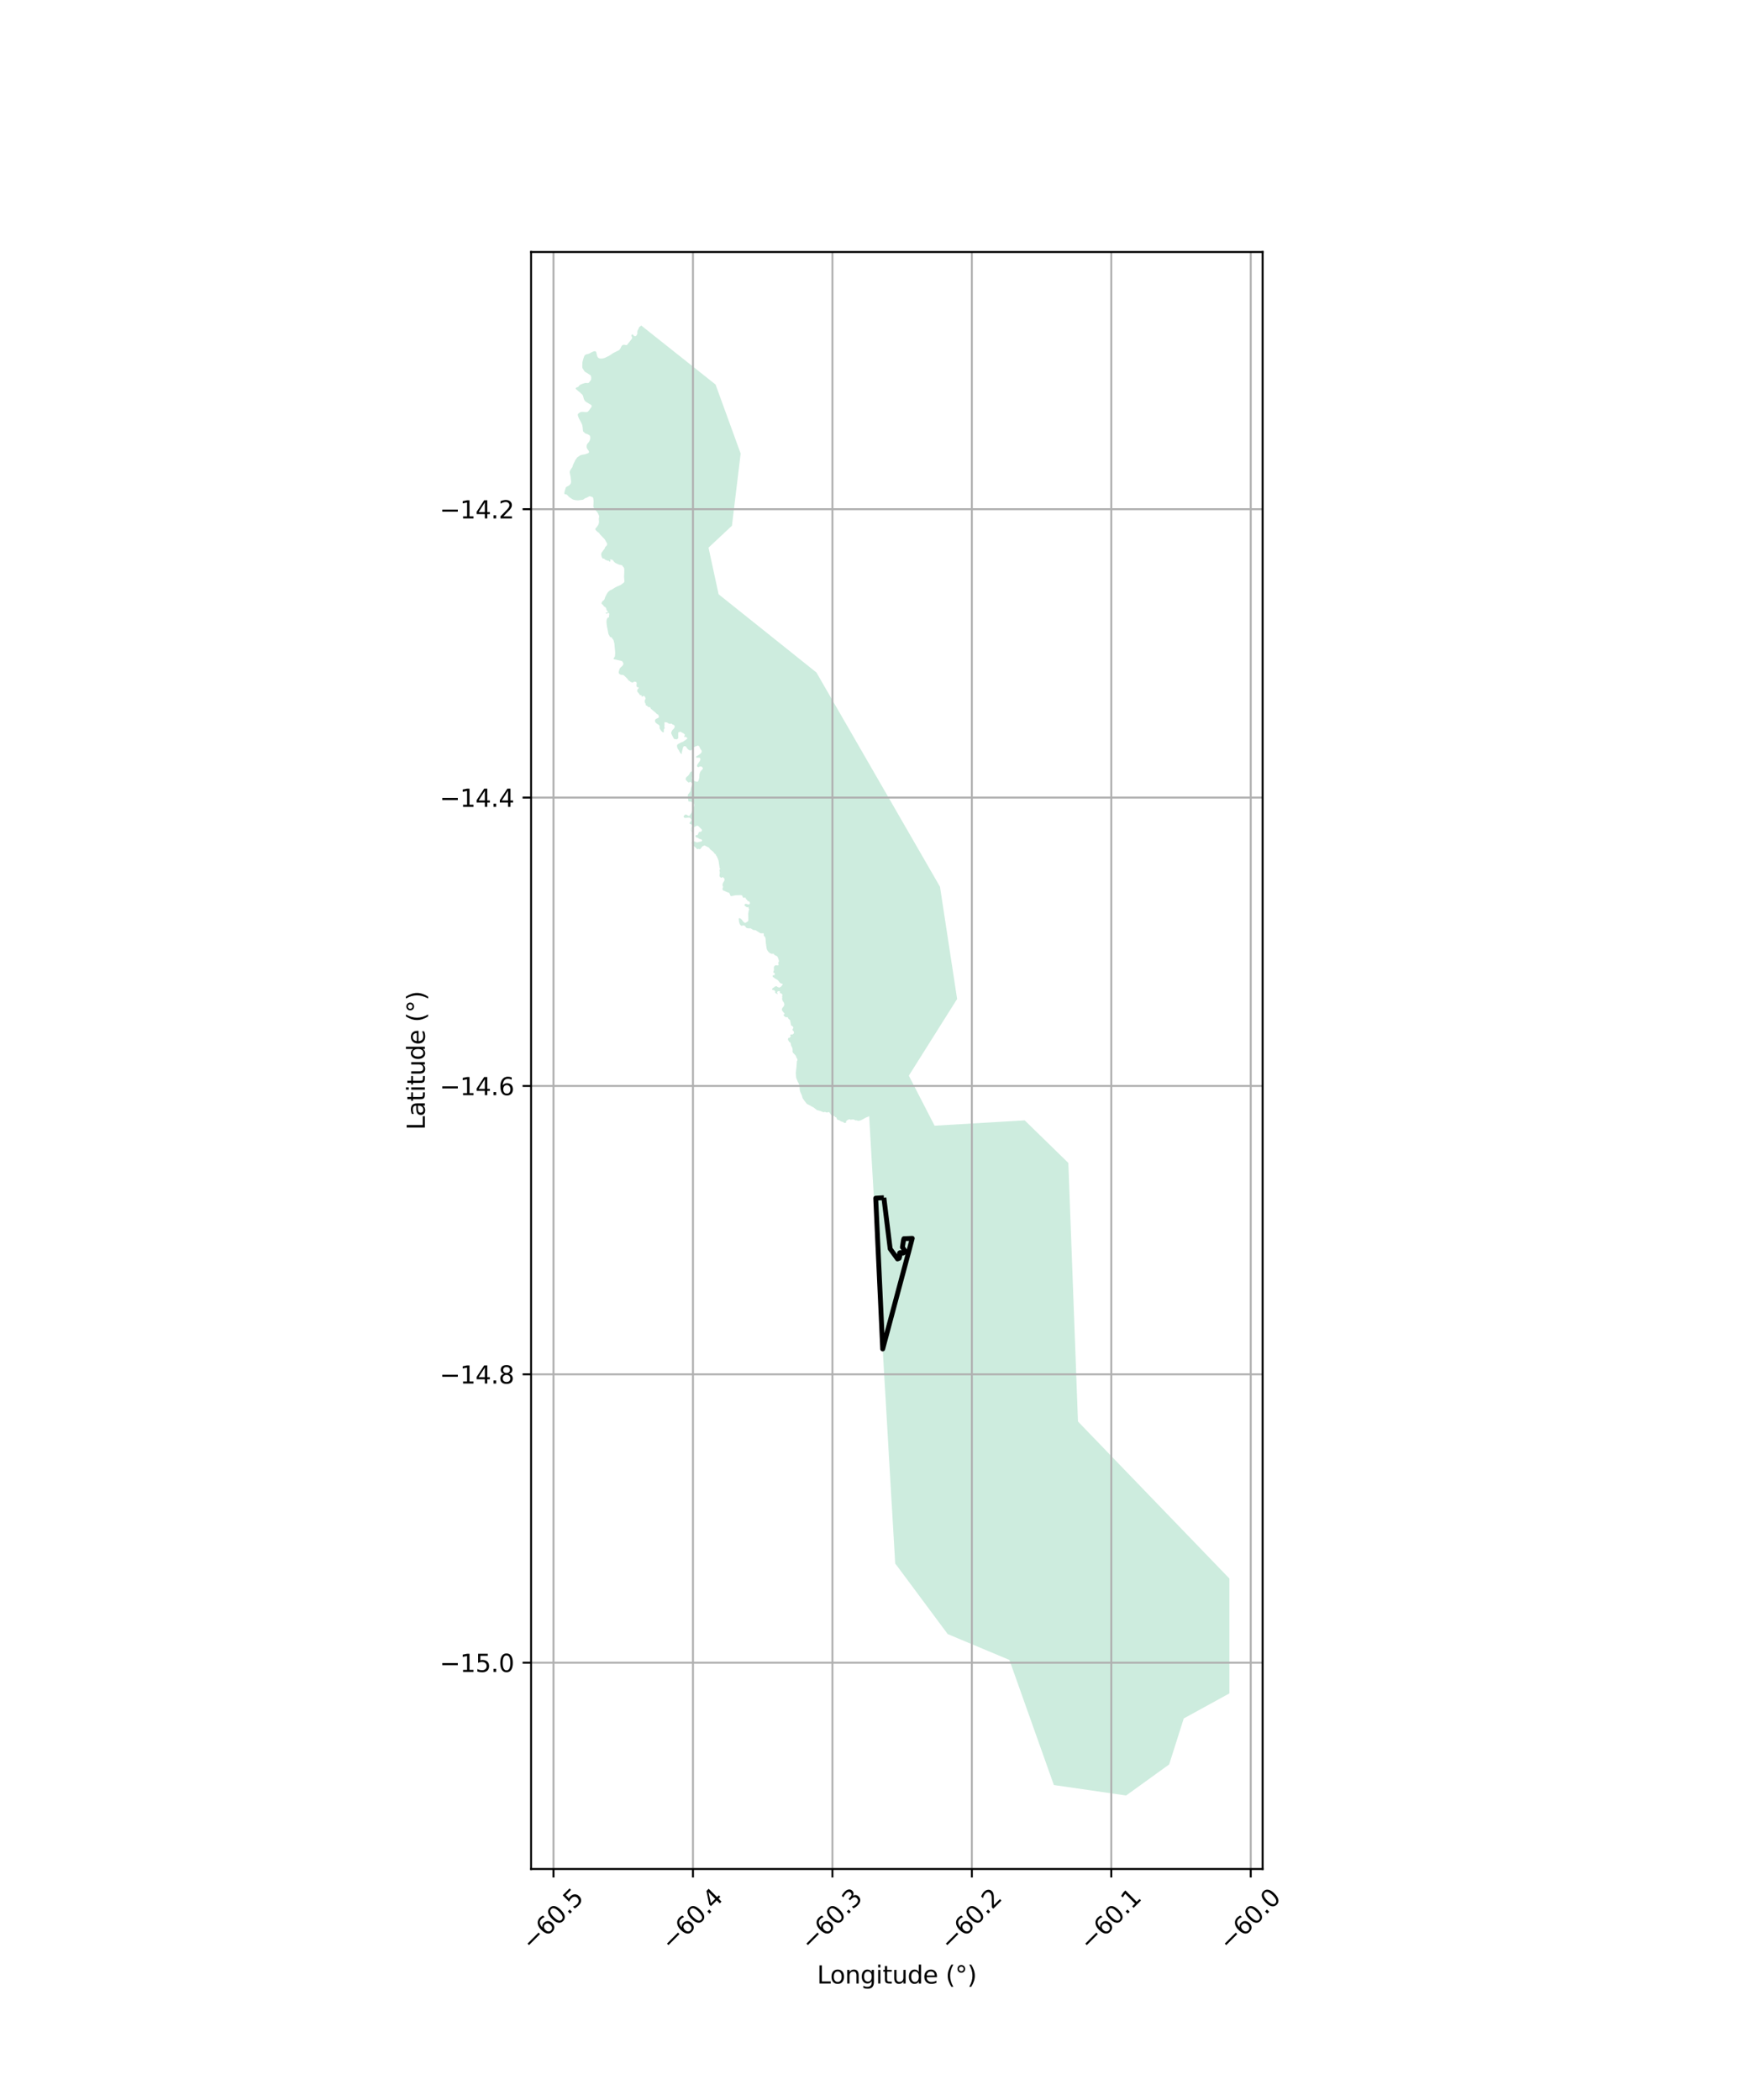 <?xml version="1.0" encoding="utf-8" standalone="no"?>
<!DOCTYPE svg PUBLIC "-//W3C//DTD SVG 1.1//EN"
  "http://www.w3.org/Graphics/SVG/1.1/DTD/svg11.dtd">
<svg xmlns:xlink="http://www.w3.org/1999/xlink" width="720pt" height="864pt" viewBox="0 0 720 864" xmlns="http://www.w3.org/2000/svg" version="1.1">
 <defs>
  <style type="text/css">*{stroke-linejoin: round; stroke-linecap: butt}</style>
 </defs>
 <g id="figure_1">
  <g id="patch_1">
   <path d="M 0 864 
L 720 864 
L 720 0 
L 0 0 
z
" style="fill: #ffffff"/>
  </g>
  <g id="axes_1">
   <g id="patch_2">
    <path d="M 218.51 768.96 
L 519.49 768.96 
L 519.49 103.68 
L 218.51 103.68 
z
" style="fill: #ffffff"/>
   </g>
   <g id="PatchCollection_1">
    <path d="M 368.257 642.391 
L 366.942 619.808 
L 366.739 616.636 
L 365.039 587.166 
L 363.51 561.034 
L 363.168 555.004 
L 359.854 498.131 
L 358.036 466.903 
L 357.678 460.591 
L 357.668 460.323 
L 357.657 460.216 
L 357.611 459.378 
L 357.809 459.27 
L 357.595 459.24 
L 356.938 459.541 
L 356.2 459.829 
L 355.195 460.404 
L 354.105 460.956 
L 353.186 461.155 
L 352.213 460.89 
L 351.977 461.045 
L 351.721 460.779 
L 351.005 460.558 
L 349.85 460.691 
L 349.529 460.459 
L 348.717 460.768 
L 348.065 461.343 
L 348.129 461.653 
L 347.98 461.977 
L 347.602 462.019 
L 347.139 461.908 
L 347.132 461.906 
L 346.985 461.608 
L 346.408 461.52 
L 345.83 461.255 
L 345.082 460.779 
L 344.816 460.829 
L 344.327 460.487 
L 344.184 459.884 
L 343.874 459.674 
L 343.596 459.586 
L 343.457 459.298 
L 343.19 459.099 
L 342.794 459.21 
L 342.516 458.911 
L 342.035 458.823 
L 341.18 457.596 
L 340.816 457.529 
L 340.357 457.74 
L 339.779 457.64 
L 339.523 457.463 
L 338.815 457.612 
L 337.357 457.035 
L 336.207 456.753 
L 335.995 456.623 
L 334.723 455.639 
L 332.114 454.235 
L 332.005 454.206 
L 331.541 453.652 
L 330.367 452.075 
L 330.171 451.69 
L 330.09 451.342 
L 329.969 450.955 
L 329.81 450.453 
L 329.573 449.951 
L 329.177 449.025 
L 329.054 448.406 
L 328.97 447.824 
L 328.963 447.204 
L 328.879 446.585 
L 328.718 446.082 
L 328.52 445.58 
L 328.245 445.118 
L 327.611 443.535 
L 327.526 442.876 
L 327.431 441.326 
L 327.675 439.102 
L 327.811 437.549 
L 327.836 436.706 
L 328.126 436.085 
L 327.934 435.466 
L 327.728 435.332 
L 327.585 434.758 
L 327.349 434.295 
L 326.881 433.757 
L 326.258 433.144 
L 326.076 432.718 
L 326.159 432.658 
L 326.052 432.525 
L 326.127 432.149 
L 326.01 431.177 
L 325.468 430.149 
L 325.452 430.05 
L 325.368 429.508 
L 325.209 429.044 
L 325.013 428.775 
L 324.782 428.7 
L 324.685 428.665 
L 324.342 428.015 
L 324.194 427.804 
L 324.227 427.388 
L 324.327 427.031 
L 324.716 427.031 
L 325.336 426.457 
L 325.092 425.802 
L 325.4 425.628 
L 325.785 425.624 
L 326.131 425.581 
L 326.436 425.344 
L 326.625 425.031 
L 326.66 424.721 
L 326.5 424.257 
L 326.15 423.951 
L 326.07 423.642 
L 326.143 423.292 
L 326.333 423.095 
L 326.407 422.861 
L 326.366 422.59 
L 326.209 422.36 
L 325.549 421.863 
L 325.464 421.843 
L 325.058 419.758 
L 324.24 418.973 
L 324.249 418.956 
L 324.208 418.723 
L 323.973 418.454 
L 323.742 418.457 
L 323.486 418.569 
L 323.113 418.387 
L 322.501 417.938 
L 322.465 417.852 
L 322.445 417.777 
L 322.428 417.37 
L 322.77 417.282 
L 322.642 416.751 
L 322.428 416.596 
L 321.833 415.854 
L 321.706 415.455 
L 321.739 414.989 
L 322.041 414.52 
L 322.573 413.855 
L 322.683 413.465 
L 322.679 413.077 
L 322.558 412.613 
L 322.205 412.074 
L 322.009 411.766 
L 321.89 411.457 
L 321.769 410.954 
L 321.768 410.866 
L 321.851 410.683 
L 321.808 409.887 
L 321.894 409.367 
L 321.851 409.102 
L 321.616 408.87 
L 320.984 408.558 
L 320.971 408.519 
L 320.906 408.443 
L 320.878 408.284 
L 320.91 408.019 
L 320.846 407.82 
L 320.589 407.775 
L 320.483 407.842 
L 320.119 407.775 
L 319.745 408.129 
L 319.745 408.439 
L 319.83 408.704 
L 319.969 408.903 
L 319.841 409.013 
L 319.606 408.936 
L 319.51 408.704 
L 319.22 408.768 
L 319.124 408.58 
L 318.889 408.234 
L 318.82 408.159 
L 318.986 408.041 
L 318.943 407.853 
L 318.676 407.51 
L 317.746 407.212 
L 317.645 407.196 
L 317.644 407.045 
L 317.793 406.694 
L 318.022 406.459 
L 318.367 406.3 
L 318.71 406.024 
L 319.016 405.826 
L 319.322 405.746 
L 319.631 405.819 
L 319.865 406.088 
L 320.565 406.336 
L 321.063 406.136 
L 321.558 405.664 
L 321.71 405.469 
L 321.772 405.339 
L 321.99 405.156 
L 322.011 404.957 
L 321.958 404.758 
L 321.765 404.735 
L 321.338 404.625 
L 320.771 404.238 
L 320.023 403.232 
L 318.868 402.574 
L 317.922 401.865 
L 317.894 401.712 
L 317.853 401.402 
L 318.12 401.243 
L 318.428 401.24 
L 318.62 401.238 
L 318.695 401.043 
L 318.691 400.694 
L 318.689 400.692 
L 318.804 400.59 
L 318.665 400.303 
L 318.291 400.206 
L 318.184 400.079 
L 318.143 399.885 
L 318.217 399.691 
L 318.33 399.495 
L 318.404 399.184 
L 318.401 398.943 
L 318.494 398.777 
L 318.37 398.469 
L 318.355 398.292 
L 318.427 397.826 
L 318.653 397.474 
L 318.92 397.199 
L 319.189 397.158 
L 319.497 397.153 
L 319.921 397.226 
L 320.228 397.145 
L 320.379 396.872 
L 320.26 396.602 
L 320.18 396.292 
L 320.214 395.943 
L 320.405 395.785 
L 320.479 395.552 
L 320.476 395.28 
L 320.117 394.137 
L 319.919 393.713 
L 319.646 393.367 
L 319.084 393.135 
L 318.548 392.841 
L 318.377 392.454 
L 318.088 392.366 
L 317.617 392.443 
L 316.731 392.152 
L 316.123 391.585 
L 315.653 390.892 
L 315.456 390.429 
L 315.372 389.887 
L 315.08 387.951 
L 315.028 387.066 
L 314.988 386.525 
L 314.885 385.752 
L 314.663 385.366 
L 314.494 385.199 
L 314.274 385.063 
L 314.218 384.65 
L 314.218 384.606 
L 314.25 384.54 
L 314.207 383.976 
L 313.159 383.976 
L 312.764 383.91 
L 310.743 382.65 
L 310.273 382.694 
L 309.664 382.484 
L 308.872 381.942 
L 307.761 381.942 
L 307.141 381.787 
L 306.766 381.367 
L 306.424 380.881 
L 305.644 380.693 
L 305.302 380.936 
L 305.168 380.936 
L 304.849 380.769 
L 304.595 380.552 
L 304.408 380.283 
L 304.288 380.031 
L 304.15 379.56 
L 304.01 379.037 
L 303.987 378.514 
L 303.95 378.193 
L 303.964 377.939 
L 304.029 377.787 
L 304.245 377.734 
L 304.307 377.747 
L 304.404 377.874 
L 304.743 377.941 
L 305.105 378.298 
L 305.456 378.693 
L 305.644 379.134 
L 305.828 379.112 
L 305.834 379.118 
L 306.054 379.402 
L 306.257 379.62 
L 306.543 379.701 
L 306.809 379.647 
L 307.192 379.389 
L 307.623 379.097 
L 307.838 378.858 
L 307.901 378.536 
L 307.862 378.08 
L 307.862 377.859 
L 307.921 377.708 
L 307.862 377.596 
L 307.862 376.551 
L 307.837 375.876 
L 307.9 375.503 
L 307.979 375.08 
L 308.025 374.69 
L 308.171 374.368 
L 308.235 374.114 
L 308.182 373.878 
L 307.956 373.68 
L 308.006 373.243 
L 307.857 373.176 
L 307.344 373.331 
L 306.326 372.593 
L 306.309 372.412 
L 306.307 372.277 
L 306.439 372.039 
L 306.655 371.884 
L 306.988 371.864 
L 307.307 371.961 
L 307.61 372.076 
L 307.911 372.106 
L 308.178 372.069 
L 308.378 371.999 
L 308.46 371.863 
L 308.542 371.693 
L 308.574 371.541 
L 308.539 371.389 
L 308.428 371.316 
L 308.52 371.209 
L 308.081 370.789 
L 307.646 370.738 
L 307.525 370.515 
L 307.356 370.246 
L 307.169 370.045 
L 306.945 369.964 
L 306.788 369.418 
L 306.36 369.285 
L 305.839 369.431 
L 305.824 369.402 
L 305.653 369.134 
L 305.457 368.873 
L 305.483 368.799 
L 305.355 368.412 
L 304.842 368.268 
L 302.789 368.312 
L 301.881 368.478 
L 300.755 368.697 
L 300.65 368.585 
L 300.43 368.368 
L 300.427 368.224 
L 300.074 367.472 
L 299.849 367.251 
L 299.529 367.218 
L 298.16 366.621 
L 297.882 366.444 
L 297.615 366.4 
L 297.534 366.43 
L 297.314 366.097 
L 297.279 365.928 
L 297.276 365.709 
L 297.307 365.438 
L 297.353 365.1 
L 297.353 365.092 
L 297.626 364.941 
L 297.54 364.808 
L 297.35 364.775 
L 297.346 364.491 
L 297.277 364.323 
L 297.273 363.985 
L 297.304 363.697 
L 297.418 363.443 
L 297.564 363.086 
L 297.728 362.797 
L 297.942 362.49 
L 298.039 362.219 
L 298.104 361.964 
L 298.015 361.431 
L 297.896 361.296 
L 297.593 361.114 
L 297.584 361.113 
L 297.583 361.094 
L 297.476 360.84 
L 297.273 360.906 
L 296.813 361.161 
L 296.407 360.984 
L 296.065 360.586 
L 296.015 360.384 
L 296.072 359.729 
L 296.147 358.967 
L 296.092 358.563 
L 296.004 358.124 
L 296.019 357.894 
L 296.3 357.491 
L 296.022 356.944 
L 296.005 356.739 
L 295.949 356.249 
L 295.651 354.24 
L 295.659 354.219 
L 295.645 354.2 
L 295.645 354.2 
L 295.437 353.56 
L 294.905 352.332 
L 294.554 351.88 
L 294.44 351.411 
L 294.118 351.32 
L 293.394 350.389 
L 292.382 349.606 
L 292.158 349.407 
L 291.703 348.758 
L 289.886 347.829 
L 288.988 348.205 
L 288.41 348.935 
L 288.09 349.355 
L 287.833 349.399 
L 287.577 349.266 
L 287.363 349.222 
L 286.856 349.429 
L 286.359 348.856 
L 285.532 348.139 
L 285.141 347.653 
L 284.904 347.351 
L 284.683 347.016 
L 284.678 346.627 
L 284.909 346.287 
L 285.079 346.14 
L 286.061 346.288 
L 286.4 346.506 
L 286.708 346.559 
L 286.956 346.613 
L 286.981 346.538 
L 287.135 346.514 
L 287.585 346.374 
L 288.37 346.247 
L 288.619 346.126 
L 288.851 345.954 
L 288.865 345.752 
L 288.797 345.566 
L 288.628 345.433 
L 288.359 345.284 
L 287.942 345.196 
L 287.69 345.131 
L 287.488 345.015 
L 287.252 344.798 
L 286.949 344.632 
L 286.681 344.601 
L 286.396 344.486 
L 286.277 344.353 
L 286.157 344.134 
L 286.121 343.932 
L 286.187 343.762 
L 286.352 343.625 
L 286.519 343.589 
L 286.786 343.57 
L 286.92 343.551 
L 287.069 343.448 
L 287.183 343.159 
L 287.346 342.819 
L 287.443 342.531 
L 287.642 342.309 
L 287.859 342.256 
L 288.21 342.269 
L 288.476 342.131 
L 288.724 341.908 
L 288.804 341.62 
L 288.785 341.383 
L 288.649 341.216 
L 288.378 340.915 
L 288.159 340.697 
L 287.753 340.313 
L 287.18 339.768 
L 286.812 339.722 
L 286.701 339.769 
L 286.657 339.738 
L 284.455 340.887 
L 284.412 341.219 
L 285.182 342.59 
L 285.152 342.607 
L 284.988 342.548 
L 284.683 342.231 
L 284.428 341.794 
L 284.322 341.322 
L 284.318 341.001 
L 284.383 340.78 
L 284.548 340.593 
L 284.764 340.455 
L 285.031 340.401 
L 285.297 340.331 
L 285.495 340.109 
L 285.543 339.872 
L 285.49 339.602 
L 285.287 339.435 
L 285.053 339.421 
L 284.785 339.39 
L 284.683 339.387 
L 284.54 339.207 
L 283.709 338.878 
L 283.707 338.676 
L 283.788 338.421 
L 283.986 338.233 
L 284.234 337.943 
L 284.415 337.687 
L 284.461 337.4 
L 284.459 337.095 
L 284.34 336.996 
L 284.238 336.94 
L 284.134 336.665 
L 283.883 336.493 
L 283.455 336.399 
L 283.017 336.411 
L 282.031 336.532 
L 281.793 336.5 
L 281.707 336.485 
L 281.611 336.411 
L 281.372 336.346 
L 281.286 336.05 
L 281.303 335.756 
L 281.401 335.552 
L 281.404 335.547 
L 281.606 335.499 
L 281.711 335.223 
L 281.815 335.158 
L 282.132 335.121 
L 282.618 335.217 
L 282.779 335.333 
L 282.766 335.344 
L 282.814 335.488 
L 282.982 335.476 
L 283.208 335.633 
L 283.443 335.698 
L 283.693 335.61 
L 283.857 335.355 
L 284.153 334.946 
L 284.548 334.35 
L 285.051 333.043 
L 285.23 332.551 
L 285.376 332.144 
L 285.522 331.804 
L 285.651 331.379 
L 285.665 331.059 
L 285.629 330.856 
L 285.304 330.375 
L 284.946 330.18 
L 284.615 329.922 
L 283.824 329.767 
L 283.376 329.799 
L 283.357 329.755 
L 283.171 329.486 
L 283.183 329.081 
L 283.113 328.811 
L 283.009 328.491 
L 283.039 328.153 
L 283.034 327.747 
L 282.929 327.36 
L 283.009 327.071 
L 283.173 326.749 
L 283.486 326.323 
L 284.015 325.636 
L 284.129 325.399 
L 284.159 325.094 
L 284.204 324.654 
L 284.3 324.231 
L 284.429 323.806 
L 284.608 323.399 
L 284.787 322.991 
L 284.917 322.601 
L 284.88 322.281 
L 284.695 322.181 
L 284.667 322.177 
L 284.69 322.129 
L 284.006 321.62 
L 283.76 321.819 
L 283.332 321.953 
L 283.052 321.778 
L 282.681 321.444 
L 282.376 321.109 
L 282.257 320.924 
L 282.103 320.673 
L 282.117 320.351 
L 282.23 320.029 
L 282.411 319.756 
L 282.659 319.5 
L 282.974 319.294 
L 283.402 318.802 
L 283.681 318.343 
L 283.861 317.986 
L 284.025 317.713 
L 284.19 317.542 
L 284.39 317.439 
L 284.607 317.436 
L 284.841 317.468 
L 284.866 317.473 
L 284.882 317.486 
L 285.086 317.995 
L 285.011 318.481 
L 284.754 319.608 
L 284.594 320.371 
L 285.011 320.703 
L 285.898 321.499 
L 286.294 321.499 
L 286.324 321.481 
L 286.425 321.556 
L 286.727 321.638 
L 287.011 321.617 
L 287.226 321.429 
L 287.39 321.123 
L 287.519 320.749 
L 287.615 320.36 
L 287.71 319.852 
L 287.739 319.412 
L 287.767 318.938 
L 287.828 318.38 
L 287.972 317.888 
L 288.201 317.413 
L 288.481 317.054 
L 288.779 316.764 
L 289.01 316.525 
L 289.157 316.252 
L 289.188 315.998 
L 289.103 315.847 
L 288.985 315.781 
L 288.958 315.78 
L 288.849 315.496 
L 288.549 315.386 
L 288.015 315.331 
L 287.337 315.635 
L 287.043 315.55 
L 286.824 315.332 
L 286.754 315.063 
L 286.867 314.7 
L 287.425 313.815 
L 287.919 313.134 
L 288.066 312.861 
L 288.146 312.539 
L 288.143 312.269 
L 288.107 312.033 
L 287.921 311.832 
L 287.685 311.716 
L 287.418 311.719 
L 287.15 311.749 
L 286.476 311.706 
L 286.397 311.562 
L 286.46 311.223 
L 286.791 311 
L 287.14 310.81 
L 287.539 310.586 
L 288.167 310.08 
L 288.613 309.584 
L 288.692 309.212 
L 288.655 308.84 
L 288.552 308.639 
L 288.366 308.404 
L 288.179 308.17 
L 288.026 307.884 
L 287.888 307.548 
L 287.751 307.211 
L 287.598 306.993 
L 287.463 306.876 
L 287.438 306.878 
L 287.095 306.764 
L 285.674 307.294 
L 285.364 307.537 
L 285.182 308.112 
L 284.915 308.444 
L 284.081 308.731 
L 283.791 308.762 
L 283.539 308.613 
L 283.219 308.431 
L 282.966 308.18 
L 282.627 307.795 
L 282.474 307.526 
L 282.27 307.242 
L 282 307.042 
L 281.715 306.994 
L 281.398 307.032 
L 281.133 307.288 
L 281.106 307.354 
L 281.044 307.405 
L 280.467 309.781 
L 280.563 310.124 
L 280.517 310.178 
L 280.487 310.185 
L 280.085 310.038 
L 279.762 309.585 
L 279.523 309.166 
L 279.318 308.745 
L 279.097 308.393 
L 278.842 308.075 
L 278.705 307.755 
L 278.618 307.452 
L 278.565 307.182 
L 278.545 306.861 
L 278.592 306.573 
L 278.739 306.301 
L 279.27 305.957 
L 279.536 305.836 
L 280.001 305.56 
L 280.367 305.42 
L 280.667 305.299 
L 281.083 305.125 
L 281.481 304.85 
L 282.045 304.455 
L 282.41 304.198 
L 282.658 303.975 
L 282.772 303.703 
L 282.77 303.551 
L 282.636 303.468 
L 282.435 303.437 
L 282.252 303.439 
L 282.263 303.425 
L 282.253 303.005 
L 281.627 303.324 
L 281.564 303.261 
L 281.527 302.991 
L 281.607 302.73 
L 281.722 302.56 
L 281.753 302.34 
L 281.718 302.154 
L 281.714 302.15 
L 281.739 302.143 
L 281.622 302.068 
L 281.532 301.987 
L 281.211 301.738 
L 280.858 301.522 
L 280.621 301.429 
L 280.007 301.038 
L 279.43 301.203 
L 279.238 301.203 
L 279.045 301.491 
L 279.045 303.746 
L 278.5 304.177 
L 278.415 304.232 
L 278.083 304.089 
L 277.741 304.089 
L 277.636 304.193 
L 277.36 303.992 
L 277.072 303.59 
L 276.765 303.019 
L 276.371 302.212 
L 276.2 301.842 
L 276.164 301.555 
L 276.177 301.285 
L 276.373 300.843 
L 276.652 300.383 
L 277.214 299.785 
L 277.395 299.564 
L 277.526 299.292 
L 277.605 298.953 
L 277.553 298.683 
L 277.382 298.397 
L 276.995 298.148 
L 276.794 298.1 
L 276.613 298.069 
L 276.437 297.755 
L 275.25 297.755 
L 275.187 297.747 
L 274.967 297.585 
L 274.597 297.335 
L 274.378 297.22 
L 274.193 297.171 
L 274.01 297.207 
L 273.982 297.249 
L 273.582 297.047 
L 273.369 297.312 
L 273.401 298.296 
L 273.326 298.937 
L 273.486 299.457 
L 273.315 299.899 
L 273.112 300.01 
L 273.112 301.226 
L 272.887 301.314 
L 272.662 301.249 
L 272.301 300.978 
L 271.928 300.543 
L 271.674 300.157 
L 271.418 299.755 
L 271.363 299.333 
L 271.377 299.028 
L 271.374 298.741 
L 271.271 298.54 
L 271.097 298.367 
L 271.102 298.307 
L 270.846 298.097 
L 270.614 297.99 
L 270.613 297.989 
L 269.905 297.473 
L 269.634 297.138 
L 269.497 296.835 
L 269.476 296.38 
L 269.606 296.057 
L 269.821 295.868 
L 270.086 295.696 
L 270.436 295.54 
L 270.702 295.402 
L 270.917 295.248 
L 271.082 295.043 
L 271.13 294.823 
L 270.961 294.427 
L 270.908 294.382 
L 270.91 294.295 
L 270.803 294.007 
L 270.293 293.806 
L 269.929 293.433 
L 269.694 293.191 
L 267.704 291.528 
L 267.638 291.443 
L 267.681 291.255 
L 267.585 291.045 
L 266.901 290.868 
L 266.854 290.946 
L 266.404 290.646 
L 266.42 290.547 
L 266.003 290.271 
L 265.884 290.299 
L 265.851 290.277 
L 265.62 290.035 
L 265.57 289.96 
L 265.671 289.862 
L 265.725 289.575 
L 265.446 289.434 
L 265.446 289.428 
L 265.444 289.225 
L 265.341 289.007 
L 265.287 288.703 
L 265.283 288.298 
L 265.379 287.924 
L 265.477 287.754 
L 265.592 287.534 
L 265.606 287.28 
L 265.503 287.028 
L 265.482 287.014 
L 265.318 286.557 
L 264.923 286.336 
L 264.42 286.435 
L 264.164 286.679 
L 263.96 286.587 
L 263.96 286.538 
L 263.991 286.335 
L 263.989 286.148 
L 263.87 286.031 
L 263.779 286.015 
L 263.686 286 
L 263.352 285.986 
L 263.167 285.87 
L 263.08 285.618 
L 262.692 285.107 
L 262.371 284.789 
L 262.252 284.604 
L 262.181 284.267 
L 262.211 283.895 
L 262.309 283.657 
L 262.457 283.436 
L 262.639 283.265 
L 262.753 283.078 
L 262.734 282.875 
L 262.499 282.759 
L 262.215 282.712 
L 262.08 282.663 
L 261.961 282.478 
L 261.858 282.158 
L 261.87 281.803 
L 261.933 281.481 
L 261.947 281.143 
L 261.893 280.789 
L 261.673 280.555 
L 261.438 280.49 
L 261.329 280.526 
L 261.096 280.433 
L 260.529 280.555 
L 260.625 280.72 
L 260.773 280.747 
L 260.412 280.846 
L 259.566 280.634 
L 259.462 280.575 
L 258.936 280.101 
L 258.758 280.089 
L 258.523 279.846 
L 258.132 279.276 
L 257.761 278.908 
L 257.402 278.555 
L 257.365 278.499 
L 257.219 278.374 
L 256.819 277.981 
L 256.549 277.781 
L 256.08 277.668 
L 255.679 277.655 
L 255.512 277.615 
L 255.124 277.481 
L 254.839 277.276 
L 254.55 276.857 
L 254.546 276.434 
L 254.675 276.01 
L 254.886 275.286 
L 255.115 274.828 
L 255.363 274.605 
L 255.694 274.297 
L 256.107 273.887 
L 256.37 273.495 
L 256.466 273.088 
L 256.428 272.701 
L 256.31 272.55 
L 256.141 272.473 
L 256.135 272.109 
L 255.675 271.921 
L 252.596 271.214 
L 252.413 271.05 
L 252.501 270.806 
L 252.714 270.482 
L 252.945 270.176 
L 253.039 269.668 
L 253.083 269.059 
L 253.091 268.264 
L 252.769 264.745 
L 252.438 263.481 
L 252.301 263.161 
L 252.03 262.861 
L 251.944 262.786 
L 251.709 262.249 
L 251.072 262.119 
L 250.985 262.01 
L 250.354 260.901 
L 249.722 257.727 
L 249.595 256.816 
L 249.54 256.292 
L 249.518 255.87 
L 249.546 255.329 
L 249.673 254.787 
L 250.019 254.112 
L 250.309 254.08 
L 250.544 253.948 
L 250.619 252.91 
L 250.688 252.706 
L 250.685 252.504 
L 250.55 252.369 
L 250.545 252.368 
L 250.512 252.212 
L 250.159 252.102 
L 249.742 252.477 
L 249.496 252.477 
L 249.246 252.27 
L 249.244 252.08 
L 249.443 251.976 
L 249.761 251.973 
L 249.911 251.988 
L 250.011 251.936 
L 250.058 251.699 
L 250.022 251.446 
L 249.904 251.329 
L 249.689 251.314 
L 249.699 251.228 
L 249.539 250.852 
L 249.528 250.858 
L 249.478 250.607 
L 249.391 250.287 
L 249.221 250.001 
L 249.002 249.801 
L 248.783 249.634 
L 248.52 249.505 
L 248.053 248.841 
L 247.928 248.831 
L 247.887 248.697 
L 247.736 248.632 
L 247.568 248.532 
L 247.528 248.476 
L 247.615 248.421 
L 247.529 248.299 
L 247.464 248.282 
L 247.481 248.195 
L 247.628 247.778 
L 247.841 247.388 
L 248.206 247.113 
L 248.603 246.754 
L 248.814 246.211 
L 248.959 245.719 
L 249.221 245.175 
L 249.532 244.58 
L 249.761 244.172 
L 250.025 243.781 
L 250.255 243.491 
L 250.57 243.234 
L 251 242.874 
L 251.665 242.579 
L 253.155 241.675 
L 253.82 241.33 
L 254.901 240.879 
L 255.333 240.671 
L 255.731 240.413 
L 256.096 240.105 
L 256.395 239.916 
L 256.693 239.676 
L 256.874 239.403 
L 256.917 239.069 
L 256.863 238.681 
L 256.823 238.107 
L 256.767 237.498 
L 256.76 236.823 
L 256.819 236.163 
L 256.83 235.588 
L 256.84 235.013 
L 256.87 234.743 
L 256.811 233.891 
L 256.69 233.538 
L 256.488 233.303 
L 256.257 233.075 
L 256.146 232.856 
L 255.868 232.547 
L 254.704 232.302 
L 254 231.995 
L 253.811 231.904 
L 253.325 231.669 
L 253.085 231.53 
L 252.621 231.115 
L 252.316 230.713 
L 252.061 230.377 
L 251.86 230.244 
L 251.71 230.28 
L 251.65 230.342 
L 251.527 230.237 
L 251.132 230.093 
L 251.025 230.215 
L 251.121 230.701 
L 251.046 231.033 
L 250.741 231.12 
L 250.733 231.116 
L 250.405 230.646 
L 250.138 230.69 
L 249.742 230.601 
L 249.729 230.605 
L 249.607 230.539 
L 248.952 230.226 
L 248.932 230.217 
L 248.481 229.772 
L 248.15 229.881 
L 248.012 229.813 
L 247.657 229.361 
L 247.415 228.62 
L 247.33 227.988 
L 247.492 227.428 
L 248.232 226.406 
L 248.776 225.707 
L 248.807 225.504 
L 248.937 225.181 
L 249.135 224.926 
L 249.433 224.652 
L 249.582 224.499 
L 249.746 224.209 
L 249.793 223.939 
L 249.773 223.6 
L 249.571 223.243 
L 249.56 223.14 
L 249.454 223.036 
L 248.803 221.88 
L 246.95 219.957 
L 246.342 219.127 
L 245.956 218.952 
L 245.509 218.519 
L 245.255 218.234 
L 245.035 218 
L 244.933 217.731 
L 245.012 217.375 
L 245.426 216.998 
L 245.854 216.368 
L 246.216 215.833 
L 246.472 214.816 
L 246.434 214.343 
L 246.378 213.82 
L 246.373 213.397 
L 246.484 212.855 
L 246.495 212.298 
L 246.374 211.927 
L 246.075 211.349 
L 246.086 211.268 
L 245.946 211.102 
L 245.744 210.711 
L 245.203 210.142 
L 244.831 209.757 
L 244.677 209.591 
L 244.6 209.499 
L 244.101 208.45 
L 244.211 206.486 
L 244.189 205.894 
L 244.134 205.506 
L 244.097 205.185 
L 244.061 204.949 
L 244.01 204.815 
L 243.958 204.68 
L 243.757 204.547 
L 243.487 204.398 
L 243.169 204.3 
L 243.15 204.307 
L 242.558 204.138 
L 241.457 204.735 
L 240.783 204.967 
L 239.853 205.608 
L 237.886 205.863 
L 236.96 205.81 
L 236.458 205.709 
L 236.207 205.661 
L 235.654 205.481 
L 235.217 205.216 
L 234.476 204.7 
L 234.149 204.5 
L 233.62 203.917 
L 233.129 203.453 
L 232.583 203.342 
L 232.501 203.477 
L 232.295 203.258 
L 232.191 202.904 
L 232.221 202.549 
L 232.349 202.041 
L 232.737 200.724 
L 232.834 200.503 
L 233.033 200.332 
L 233.482 200.09 
L 233.93 199.849 
L 234.179 199.677 
L 234.361 199.54 
L 234.576 199.284 
L 234.707 199.097 
L 234.871 198.79 
L 234.949 198.316 
L 234.945 197.945 
L 234.761 196.297 
L 234.583 195.267 
L 234.478 194.795 
L 234.406 194.357 
L 234.419 194.019 
L 234.549 193.662 
L 234.877 193.05 
L 235.484 192.156 
L 235.581 191.885 
L 235.694 191.478 
L 235.841 191.105 
L 236.052 190.646 
L 236.315 190.136 
L 236.478 189.746 
L 236.624 189.423 
L 236.937 188.98 
L 237.43 188.231 
L 237.991 187.857 
L 238.322 187.617 
L 238.737 187.325 
L 239.453 187.115 
L 239.953 187.025 
L 240.72 186.898 
L 241.202 186.724 
L 241.652 186.584 
L 241.968 186.462 
L 242.167 186.324 
L 242.299 186.154 
L 242.329 185.866 
L 242.225 185.563 
L 242.021 185.194 
L 241.717 184.876 
L 241.393 184.204 
L 241.349 183.49 
L 241.461 182.982 
L 241.773 182.438 
L 242.152 182.028 
L 242.53 181.432 
L 242.66 181.126 
L 242.773 180.736 
L 242.869 180.346 
L 242.883 180.042 
L 242.845 179.705 
L 242.776 179.452 
L 242.606 179.183 
L 242.438 179.016 
L 242.101 178.85 
L 241.832 178.684 
L 241.674 178.618 
L 241.633 178.587 
L 240.799 178.327 
L 239.947 177.522 
L 239.915 177.476 
L 239.791 176.802 
L 239.771 176.413 
L 239.732 175.924 
L 239.643 175.435 
L 239.588 174.962 
L 239.433 174.541 
L 239.263 174.205 
L 238.87 173.398 
L 238.242 172.28 
L 237.899 171.422 
L 237.76 170.899 
L 237.723 170.613 
L 237.804 170.325 
L 238.035 170.102 
L 238.3 169.88 
L 238.549 169.708 
L 238.798 169.587 
L 239.231 169.464 
L 239.615 169.46 
L 239.932 169.473 
L 240.4 169.502 
L 240.684 169.516 
L 241.019 169.563 
L 241.419 169.525 
L 241.802 169.402 
L 242.248 168.975 
L 243.049 167.858 
L 243.181 167.721 
L 243.312 167.517 
L 243.41 167.246 
L 243.408 167.026 
L 243.389 166.823 
L 243.27 166.656 
L 243 166.439 
L 242.448 166.172 
L 242.376 166.085 
L 241.486 165.588 
L 240.933 165.211 
L 240.579 164.86 
L 240.221 164.204 
L 239.875 162.881 
L 239.552 162.31 
L 239.002 161.875 
L 238.923 161.724 
L 237.912 160.907 
L 237.664 160.674 
L 237.445 160.473 
L 237.26 160.323 
L 237.007 160.141 
L 236.871 159.888 
L 236.902 159.651 
L 237.067 159.447 
L 237.45 159.375 
L 237.998 159.07 
L 238.311 158.628 
L 238.742 158.285 
L 239.539 157.939 
L 239.955 157.799 
L 240.404 157.659 
L 240.721 157.571 
L 241.121 157.549 
L 241.422 157.563 
L 241.706 157.594 
L 242.023 157.574 
L 242.223 157.487 
L 242.421 157.282 
L 242.552 157.078 
L 242.75 156.839 
L 242.915 156.617 
L 243.195 156.243 
L 243.249 155.234 
L 243.109 154.644 
L 242.923 154.359 
L 242.67 154.192 
L 242.532 154.124 
L 241.874 153.66 
L 240.703 152.986 
L 240.598 152.888 
L 240.502 152.779 
L 240.197 152.343 
L 239.603 151.364 
L 239.562 150.688 
L 239.627 148.997 
L 240.061 147.404 
L 240.434 146.39 
L 240.748 146.031 
L 241.147 145.841 
L 241.513 145.719 
L 242.112 145.577 
L 242.578 145.386 
L 242.96 145.179 
L 243.291 144.99 
L 243.84 144.764 
L 244.139 144.609 
L 244.555 144.486 
L 245.04 144.548 
L 245.209 144.716 
L 245.362 145.068 
L 245.45 145.473 
L 245.601 146.232 
L 245.79 146.721 
L 245.944 147.006 
L 246.196 147.223 
L 246.381 147.322 
L 246.566 147.422 
L 246.901 147.503 
L 247.753 147.527 
L 248.318 147.386 
L 248.885 147.211 
L 249.649 146.848 
L 250.562 146.415 
L 251.192 146.002 
L 252.004 145.453 
L 252.303 145.246 
L 252.702 145.057 
L 254.655 144.09 
L 254.952 143.765 
L 255.216 143.425 
L 255.445 142.983 
L 255.575 142.694 
L 255.739 142.371 
L 255.986 142.098 
L 256.252 141.926 
L 256.635 141.854 
L 257.053 141.866 
L 257.287 141.932 
L 257.479 141.963 
L 257.672 141.995 
L 257.888 141.958 
L 258.054 141.822 
L 259.844 139.528 
L 260.009 139.255 
L 260.089 138.984 
L 260.07 138.765 
L 260.002 138.596 
L 259.832 138.361 
L 259.78 138.143 
L 259.859 137.787 
L 260.024 137.582 
L 260.325 137.612 
L 260.561 137.863 
L 260.899 138.232 
L 261.167 138.313 
L 261.451 138.31 
L 261.766 138.138 
L 261.963 137.848 
L 262.111 137.61 
L 262.224 137.271 
L 262.22 136.916 
L 262.216 136.544 
L 262.262 136.155 
L 262.376 135.9 
L 262.636 135.397 
L 262.766 135.074 
L 262.896 134.735 
L 263.003 134.607 
L 263.111 134.479 
L 263.359 134.325 
L 263.618 134.12 
L 263.641 134.102 
L 263.687 134.053 
L 263.781 133.956 
L 263.817 133.92 
L 294.403 158.206 
L 304.726 186.602 
L 301.146 216.292 
L 291.506 225.33 
L 295.651 244.491 
L 335.903 276.684 
L 386.74 364.841 
L 393.785 411.006 
L 373.919 442.559 
L 384.52 463.142 
L 421.601 460.954 
L 439.552 478.468 
L 443.509 584.847 
L 505.809 649.454 
L 505.808 696.715 
L 487.028 707.022 
L 481.023 725.946 
L 463.314 738.72 
L 433.59 734.413 
L 415.297 682.942 
L 389.919 672.315 
L 369.137 644.357 
L 368.309 643.282 
L 368.257 642.391 
" clip-path="url(#p082d4a5f9a)" style="fill: #b3e2cd; fill-opacity: 0.65"/>
   </g>
   <g id="PatchCollection_2">
    <path d="M 363.648 492.765 
L 366.244 513.795 
L 369.039 517.643 
L 369.246 517.958 
L 369.944 517.681 
L 370.198 516.857 
L 370.103 515.769 
L 370.142 515.494 
L 370.27 515.405 
L 370.454 515.364 
L 371.253 515.585 
L 371.573 515.551 
L 372.301 515.024 
L 372.239 514.544 
L 371.284 513.155 
L 371.72 510.323 
L 371.909 509.634 
L 372.112 509.636 
L 375.323 509.491 
L 374.031 514.389 
L 363.167 555.004 
L 360.296 492.974 
L 363.648 492.765 
" clip-path="url(#p082d4a5f9a)" style="fill: none; stroke: #000000; stroke-width: 2"/>
   </g>
   <g id="matplotlib.axis_1">
    <g id="xtick_1">
     <g id="line2d_1">
      <path d="M 227.731 768.96 
L 227.731 103.68 
" clip-path="url(#p082d4a5f9a)" style="fill: none; stroke: #b0b0b0; stroke-width: 0.8; stroke-linecap: square"/>
     </g>
     <g id="line2d_2">
      <defs>
       <path id="m4b4dbf5422" d="M 0 0 
L 0 3.5 
" style="stroke: #000000; stroke-width: 0.8"/>
      </defs>
      <g>
       <use xlink:href="#m4b4dbf5422" x="227.731" y="768.96" style="stroke: #000000; stroke-width: 0.8"/>
      </g>
     </g>
     <g id="text_1">
      <!-- −60.5 -->
      <g transform="translate(218.847 803.002) rotate(-45) scale(0.1 -0.1)">
       <defs>
        <path id="DejaVuSans-2212" d="M 678 2272 
L 4684 2272 
L 4684 1741 
L 678 1741 
L 678 2272 
z
" transform="scale(0.016)"/>
        <path id="DejaVuSans-36" d="M 2113 2584 
Q 1688 2584 1439 2293 
Q 1191 2003 1191 1497 
Q 1191 994 1439 701 
Q 1688 409 2113 409 
Q 2538 409 2786 701 
Q 3034 994 3034 1497 
Q 3034 2003 2786 2293 
Q 2538 2584 2113 2584 
z
M 3366 4563 
L 3366 3988 
Q 3128 4100 2886 4159 
Q 2644 4219 2406 4219 
Q 1781 4219 1451 3797 
Q 1122 3375 1075 2522 
Q 1259 2794 1537 2939 
Q 1816 3084 2150 3084 
Q 2853 3084 3261 2657 
Q 3669 2231 3669 1497 
Q 3669 778 3244 343 
Q 2819 -91 2113 -91 
Q 1303 -91 875 529 
Q 447 1150 447 2328 
Q 447 3434 972 4092 
Q 1497 4750 2381 4750 
Q 2619 4750 2861 4703 
Q 3103 4656 3366 4563 
z
" transform="scale(0.016)"/>
        <path id="DejaVuSans-30" d="M 2034 4250 
Q 1547 4250 1301 3770 
Q 1056 3291 1056 2328 
Q 1056 1369 1301 889 
Q 1547 409 2034 409 
Q 2525 409 2770 889 
Q 3016 1369 3016 2328 
Q 3016 3291 2770 3770 
Q 2525 4250 2034 4250 
z
M 2034 4750 
Q 2819 4750 3233 4129 
Q 3647 3509 3647 2328 
Q 3647 1150 3233 529 
Q 2819 -91 2034 -91 
Q 1250 -91 836 529 
Q 422 1150 422 2328 
Q 422 3509 836 4129 
Q 1250 4750 2034 4750 
z
" transform="scale(0.016)"/>
        <path id="DejaVuSans-2e" d="M 684 794 
L 1344 794 
L 1344 0 
L 684 0 
L 684 794 
z
" transform="scale(0.016)"/>
        <path id="DejaVuSans-35" d="M 691 4666 
L 3169 4666 
L 3169 4134 
L 1269 4134 
L 1269 2991 
Q 1406 3038 1543 3061 
Q 1681 3084 1819 3084 
Q 2600 3084 3056 2656 
Q 3513 2228 3513 1497 
Q 3513 744 3044 326 
Q 2575 -91 1722 -91 
Q 1428 -91 1123 -41 
Q 819 9 494 109 
L 494 744 
Q 775 591 1075 516 
Q 1375 441 1709 441 
Q 2250 441 2565 725 
Q 2881 1009 2881 1497 
Q 2881 1984 2565 2268 
Q 2250 2553 1709 2553 
Q 1456 2553 1204 2497 
Q 953 2441 691 2322 
L 691 4666 
z
" transform="scale(0.016)"/>
       </defs>
       <use xlink:href="#DejaVuSans-2212"/>
       <use xlink:href="#DejaVuSans-36" transform="translate(83.789 0)"/>
       <use xlink:href="#DejaVuSans-30" transform="translate(147.412 0)"/>
       <use xlink:href="#DejaVuSans-2e" transform="translate(211.035 0)"/>
       <use xlink:href="#DejaVuSans-35" transform="translate(242.822 0)"/>
      </g>
     </g>
    </g>
    <g id="xtick_2">
     <g id="line2d_3">
      <path d="M 285.104 768.96 
L 285.104 103.68 
" clip-path="url(#p082d4a5f9a)" style="fill: none; stroke: #b0b0b0; stroke-width: 0.8; stroke-linecap: square"/>
     </g>
     <g id="line2d_4">
      <g>
       <use xlink:href="#m4b4dbf5422" x="285.104" y="768.96" style="stroke: #000000; stroke-width: 0.8"/>
      </g>
     </g>
     <g id="text_2">
      <!-- −60.4 -->
      <g transform="translate(276.22 803.002) rotate(-45) scale(0.1 -0.1)">
       <defs>
        <path id="DejaVuSans-34" d="M 2419 4116 
L 825 1625 
L 2419 1625 
L 2419 4116 
z
M 2253 4666 
L 3047 4666 
L 3047 1625 
L 3713 1625 
L 3713 1100 
L 3047 1100 
L 3047 0 
L 2419 0 
L 2419 1100 
L 313 1100 
L 313 1709 
L 2253 4666 
z
" transform="scale(0.016)"/>
       </defs>
       <use xlink:href="#DejaVuSans-2212"/>
       <use xlink:href="#DejaVuSans-36" transform="translate(83.789 0)"/>
       <use xlink:href="#DejaVuSans-30" transform="translate(147.412 0)"/>
       <use xlink:href="#DejaVuSans-2e" transform="translate(211.035 0)"/>
       <use xlink:href="#DejaVuSans-34" transform="translate(242.822 0)"/>
      </g>
     </g>
    </g>
    <g id="xtick_3">
     <g id="line2d_5">
      <path d="M 342.476 768.96 
L 342.476 103.68 
" clip-path="url(#p082d4a5f9a)" style="fill: none; stroke: #b0b0b0; stroke-width: 0.8; stroke-linecap: square"/>
     </g>
     <g id="line2d_6">
      <g>
       <use xlink:href="#m4b4dbf5422" x="342.476" y="768.96" style="stroke: #000000; stroke-width: 0.8"/>
      </g>
     </g>
     <g id="text_3">
      <!-- −60.3 -->
      <g transform="translate(333.593 803.002) rotate(-45) scale(0.1 -0.1)">
       <defs>
        <path id="DejaVuSans-33" d="M 2597 2516 
Q 3050 2419 3304 2112 
Q 3559 1806 3559 1356 
Q 3559 666 3084 287 
Q 2609 -91 1734 -91 
Q 1441 -91 1130 -33 
Q 819 25 488 141 
L 488 750 
Q 750 597 1062 519 
Q 1375 441 1716 441 
Q 2309 441 2620 675 
Q 2931 909 2931 1356 
Q 2931 1769 2642 2001 
Q 2353 2234 1838 2234 
L 1294 2234 
L 1294 2753 
L 1863 2753 
Q 2328 2753 2575 2939 
Q 2822 3125 2822 3475 
Q 2822 3834 2567 4026 
Q 2313 4219 1838 4219 
Q 1578 4219 1281 4162 
Q 984 4106 628 3988 
L 628 4550 
Q 988 4650 1302 4700 
Q 1616 4750 1894 4750 
Q 2613 4750 3031 4423 
Q 3450 4097 3450 3541 
Q 3450 3153 3228 2886 
Q 3006 2619 2597 2516 
z
" transform="scale(0.016)"/>
       </defs>
       <use xlink:href="#DejaVuSans-2212"/>
       <use xlink:href="#DejaVuSans-36" transform="translate(83.789 0)"/>
       <use xlink:href="#DejaVuSans-30" transform="translate(147.412 0)"/>
       <use xlink:href="#DejaVuSans-2e" transform="translate(211.035 0)"/>
       <use xlink:href="#DejaVuSans-33" transform="translate(242.822 0)"/>
      </g>
     </g>
    </g>
    <g id="xtick_4">
     <g id="line2d_7">
      <path d="M 399.849 768.96 
L 399.849 103.68 
" clip-path="url(#p082d4a5f9a)" style="fill: none; stroke: #b0b0b0; stroke-width: 0.8; stroke-linecap: square"/>
     </g>
     <g id="line2d_8">
      <g>
       <use xlink:href="#m4b4dbf5422" x="399.849" y="768.96" style="stroke: #000000; stroke-width: 0.8"/>
      </g>
     </g>
     <g id="text_4">
      <!-- −60.2 -->
      <g transform="translate(390.966 803.002) rotate(-45) scale(0.1 -0.1)">
       <defs>
        <path id="DejaVuSans-32" d="M 1228 531 
L 3431 531 
L 3431 0 
L 469 0 
L 469 531 
Q 828 903 1448 1529 
Q 2069 2156 2228 2338 
Q 2531 2678 2651 2914 
Q 2772 3150 2772 3378 
Q 2772 3750 2511 3984 
Q 2250 4219 1831 4219 
Q 1534 4219 1204 4116 
Q 875 4013 500 3803 
L 500 4441 
Q 881 4594 1212 4672 
Q 1544 4750 1819 4750 
Q 2544 4750 2975 4387 
Q 3406 4025 3406 3419 
Q 3406 3131 3298 2873 
Q 3191 2616 2906 2266 
Q 2828 2175 2409 1742 
Q 1991 1309 1228 531 
z
" transform="scale(0.016)"/>
       </defs>
       <use xlink:href="#DejaVuSans-2212"/>
       <use xlink:href="#DejaVuSans-36" transform="translate(83.789 0)"/>
       <use xlink:href="#DejaVuSans-30" transform="translate(147.412 0)"/>
       <use xlink:href="#DejaVuSans-2e" transform="translate(211.035 0)"/>
       <use xlink:href="#DejaVuSans-32" transform="translate(242.822 0)"/>
      </g>
     </g>
    </g>
    <g id="xtick_5">
     <g id="line2d_9">
      <path d="M 457.222 768.96 
L 457.222 103.68 
" clip-path="url(#p082d4a5f9a)" style="fill: none; stroke: #b0b0b0; stroke-width: 0.8; stroke-linecap: square"/>
     </g>
     <g id="line2d_10">
      <g>
       <use xlink:href="#m4b4dbf5422" x="457.222" y="768.96" style="stroke: #000000; stroke-width: 0.8"/>
      </g>
     </g>
     <g id="text_5">
      <!-- −60.1 -->
      <g transform="translate(448.339 803.002) rotate(-45) scale(0.1 -0.1)">
       <defs>
        <path id="DejaVuSans-31" d="M 794 531 
L 1825 531 
L 1825 4091 
L 703 3866 
L 703 4441 
L 1819 4666 
L 2450 4666 
L 2450 531 
L 3481 531 
L 3481 0 
L 794 0 
L 794 531 
z
" transform="scale(0.016)"/>
       </defs>
       <use xlink:href="#DejaVuSans-2212"/>
       <use xlink:href="#DejaVuSans-36" transform="translate(83.789 0)"/>
       <use xlink:href="#DejaVuSans-30" transform="translate(147.412 0)"/>
       <use xlink:href="#DejaVuSans-2e" transform="translate(211.035 0)"/>
       <use xlink:href="#DejaVuSans-31" transform="translate(242.822 0)"/>
      </g>
     </g>
    </g>
    <g id="xtick_6">
     <g id="line2d_11">
      <path d="M 514.595 768.96 
L 514.595 103.68 
" clip-path="url(#p082d4a5f9a)" style="fill: none; stroke: #b0b0b0; stroke-width: 0.8; stroke-linecap: square"/>
     </g>
     <g id="line2d_12">
      <g>
       <use xlink:href="#m4b4dbf5422" x="514.595" y="768.96" style="stroke: #000000; stroke-width: 0.8"/>
      </g>
     </g>
     <g id="text_6">
      <!-- −60.0 -->
      <g transform="translate(505.712 803.002) rotate(-45) scale(0.1 -0.1)">
       <use xlink:href="#DejaVuSans-2212"/>
       <use xlink:href="#DejaVuSans-36" transform="translate(83.789 0)"/>
       <use xlink:href="#DejaVuSans-30" transform="translate(147.412 0)"/>
       <use xlink:href="#DejaVuSans-2e" transform="translate(211.035 0)"/>
       <use xlink:href="#DejaVuSans-30" transform="translate(242.822 0)"/>
      </g>
     </g>
    </g>
    <g id="text_7">
     <!-- Longitude (°) -->
     <g transform="translate(336.14 816.071) scale(0.1 -0.1)">
      <defs>
       <path id="DejaVuSans-4c" d="M 628 4666 
L 1259 4666 
L 1259 531 
L 3531 531 
L 3531 0 
L 628 0 
L 628 4666 
z
" transform="scale(0.016)"/>
       <path id="DejaVuSans-6f" d="M 1959 3097 
Q 1497 3097 1228 2736 
Q 959 2375 959 1747 
Q 959 1119 1226 758 
Q 1494 397 1959 397 
Q 2419 397 2687 759 
Q 2956 1122 2956 1747 
Q 2956 2369 2687 2733 
Q 2419 3097 1959 3097 
z
M 1959 3584 
Q 2709 3584 3137 3096 
Q 3566 2609 3566 1747 
Q 3566 888 3137 398 
Q 2709 -91 1959 -91 
Q 1206 -91 779 398 
Q 353 888 353 1747 
Q 353 2609 779 3096 
Q 1206 3584 1959 3584 
z
" transform="scale(0.016)"/>
       <path id="DejaVuSans-6e" d="M 3513 2113 
L 3513 0 
L 2938 0 
L 2938 2094 
Q 2938 2591 2744 2837 
Q 2550 3084 2163 3084 
Q 1697 3084 1428 2787 
Q 1159 2491 1159 1978 
L 1159 0 
L 581 0 
L 581 3500 
L 1159 3500 
L 1159 2956 
Q 1366 3272 1645 3428 
Q 1925 3584 2291 3584 
Q 2894 3584 3203 3211 
Q 3513 2838 3513 2113 
z
" transform="scale(0.016)"/>
       <path id="DejaVuSans-67" d="M 2906 1791 
Q 2906 2416 2648 2759 
Q 2391 3103 1925 3103 
Q 1463 3103 1205 2759 
Q 947 2416 947 1791 
Q 947 1169 1205 825 
Q 1463 481 1925 481 
Q 2391 481 2648 825 
Q 2906 1169 2906 1791 
z
M 3481 434 
Q 3481 -459 3084 -895 
Q 2688 -1331 1869 -1331 
Q 1566 -1331 1297 -1286 
Q 1028 -1241 775 -1147 
L 775 -588 
Q 1028 -725 1275 -790 
Q 1522 -856 1778 -856 
Q 2344 -856 2625 -561 
Q 2906 -266 2906 331 
L 2906 616 
Q 2728 306 2450 153 
Q 2172 0 1784 0 
Q 1141 0 747 490 
Q 353 981 353 1791 
Q 353 2603 747 3093 
Q 1141 3584 1784 3584 
Q 2172 3584 2450 3431 
Q 2728 3278 2906 2969 
L 2906 3500 
L 3481 3500 
L 3481 434 
z
" transform="scale(0.016)"/>
       <path id="DejaVuSans-69" d="M 603 3500 
L 1178 3500 
L 1178 0 
L 603 0 
L 603 3500 
z
M 603 4863 
L 1178 4863 
L 1178 4134 
L 603 4134 
L 603 4863 
z
" transform="scale(0.016)"/>
       <path id="DejaVuSans-74" d="M 1172 4494 
L 1172 3500 
L 2356 3500 
L 2356 3053 
L 1172 3053 
L 1172 1153 
Q 1172 725 1289 603 
Q 1406 481 1766 481 
L 2356 481 
L 2356 0 
L 1766 0 
Q 1100 0 847 248 
Q 594 497 594 1153 
L 594 3053 
L 172 3053 
L 172 3500 
L 594 3500 
L 594 4494 
L 1172 4494 
z
" transform="scale(0.016)"/>
       <path id="DejaVuSans-75" d="M 544 1381 
L 544 3500 
L 1119 3500 
L 1119 1403 
Q 1119 906 1312 657 
Q 1506 409 1894 409 
Q 2359 409 2629 706 
Q 2900 1003 2900 1516 
L 2900 3500 
L 3475 3500 
L 3475 0 
L 2900 0 
L 2900 538 
Q 2691 219 2414 64 
Q 2138 -91 1772 -91 
Q 1169 -91 856 284 
Q 544 659 544 1381 
z
M 1991 3584 
L 1991 3584 
z
" transform="scale(0.016)"/>
       <path id="DejaVuSans-64" d="M 2906 2969 
L 2906 4863 
L 3481 4863 
L 3481 0 
L 2906 0 
L 2906 525 
Q 2725 213 2448 61 
Q 2172 -91 1784 -91 
Q 1150 -91 751 415 
Q 353 922 353 1747 
Q 353 2572 751 3078 
Q 1150 3584 1784 3584 
Q 2172 3584 2448 3432 
Q 2725 3281 2906 2969 
z
M 947 1747 
Q 947 1113 1208 752 
Q 1469 391 1925 391 
Q 2381 391 2643 752 
Q 2906 1113 2906 1747 
Q 2906 2381 2643 2742 
Q 2381 3103 1925 3103 
Q 1469 3103 1208 2742 
Q 947 2381 947 1747 
z
" transform="scale(0.016)"/>
       <path id="DejaVuSans-65" d="M 3597 1894 
L 3597 1613 
L 953 1613 
Q 991 1019 1311 708 
Q 1631 397 2203 397 
Q 2534 397 2845 478 
Q 3156 559 3463 722 
L 3463 178 
Q 3153 47 2828 -22 
Q 2503 -91 2169 -91 
Q 1331 -91 842 396 
Q 353 884 353 1716 
Q 353 2575 817 3079 
Q 1281 3584 2069 3584 
Q 2775 3584 3186 3129 
Q 3597 2675 3597 1894 
z
M 3022 2063 
Q 3016 2534 2758 2815 
Q 2500 3097 2075 3097 
Q 1594 3097 1305 2825 
Q 1016 2553 972 2059 
L 3022 2063 
z
" transform="scale(0.016)"/>
       <path id="DejaVuSans-20" transform="scale(0.016)"/>
       <path id="DejaVuSans-28" d="M 1984 4856 
Q 1566 4138 1362 3434 
Q 1159 2731 1159 2009 
Q 1159 1288 1364 580 
Q 1569 -128 1984 -844 
L 1484 -844 
Q 1016 -109 783 600 
Q 550 1309 550 2009 
Q 550 2706 781 3412 
Q 1013 4119 1484 4856 
L 1984 4856 
z
" transform="scale(0.016)"/>
       <path id="DejaVuSans-b0" d="M 1600 4347 
Q 1350 4347 1178 4173 
Q 1006 4000 1006 3750 
Q 1006 3503 1178 3333 
Q 1350 3163 1600 3163 
Q 1850 3163 2022 3333 
Q 2194 3503 2194 3750 
Q 2194 3997 2020 4172 
Q 1847 4347 1600 4347 
z
M 1600 4750 
Q 1800 4750 1984 4673 
Q 2169 4597 2303 4453 
Q 2447 4313 2519 4134 
Q 2591 3956 2591 3750 
Q 2591 3338 2302 3052 
Q 2013 2766 1594 2766 
Q 1172 2766 890 3047 
Q 609 3328 609 3750 
Q 609 4169 896 4459 
Q 1184 4750 1600 4750 
z
" transform="scale(0.016)"/>
       <path id="DejaVuSans-29" d="M 513 4856 
L 1013 4856 
Q 1481 4119 1714 3412 
Q 1947 2706 1947 2009 
Q 1947 1309 1714 600 
Q 1481 -109 1013 -844 
L 513 -844 
Q 928 -128 1133 580 
Q 1338 1288 1338 2009 
Q 1338 2731 1133 3434 
Q 928 4138 513 4856 
z
" transform="scale(0.016)"/>
      </defs>
      <use xlink:href="#DejaVuSans-4c"/>
      <use xlink:href="#DejaVuSans-6f" transform="translate(53.963 0)"/>
      <use xlink:href="#DejaVuSans-6e" transform="translate(115.145 0)"/>
      <use xlink:href="#DejaVuSans-67" transform="translate(178.523 0)"/>
      <use xlink:href="#DejaVuSans-69" transform="translate(242 0)"/>
      <use xlink:href="#DejaVuSans-74" transform="translate(269.783 0)"/>
      <use xlink:href="#DejaVuSans-75" transform="translate(308.992 0)"/>
      <use xlink:href="#DejaVuSans-64" transform="translate(372.371 0)"/>
      <use xlink:href="#DejaVuSans-65" transform="translate(435.848 0)"/>
      <use xlink:href="#DejaVuSans-20" transform="translate(497.371 0)"/>
      <use xlink:href="#DejaVuSans-28" transform="translate(529.158 0)"/>
      <use xlink:href="#DejaVuSans-b0" transform="translate(568.172 0)"/>
      <use xlink:href="#DejaVuSans-29" transform="translate(618.172 0)"/>
     </g>
    </g>
   </g>
   <g id="matplotlib.axis_2">
    <g id="ytick_1">
     <g id="line2d_13">
      <path d="M 218.51 684.077 
L 519.49 684.077 
" clip-path="url(#p082d4a5f9a)" style="fill: none; stroke: #b0b0b0; stroke-width: 0.8; stroke-linecap: square"/>
     </g>
     <g id="line2d_14">
      <defs>
       <path id="mcb0ff33a0a" d="M 0 0 
L -3.5 0 
" style="stroke: #000000; stroke-width: 0.8"/>
      </defs>
      <g>
       <use xlink:href="#mcb0ff33a0a" x="218.51" y="684.077" style="stroke: #000000; stroke-width: 0.8"/>
      </g>
     </g>
     <g id="text_8">
      <!-- −15.0 -->
      <g transform="translate(180.865 687.876) scale(0.1 -0.1)">
       <use xlink:href="#DejaVuSans-2212"/>
       <use xlink:href="#DejaVuSans-31" transform="translate(83.789 0)"/>
       <use xlink:href="#DejaVuSans-35" transform="translate(147.412 0)"/>
       <use xlink:href="#DejaVuSans-2e" transform="translate(211.035 0)"/>
       <use xlink:href="#DejaVuSans-30" transform="translate(242.822 0)"/>
      </g>
     </g>
    </g>
    <g id="ytick_2">
     <g id="line2d_15">
      <path d="M 218.51 565.432 
L 519.49 565.432 
" clip-path="url(#p082d4a5f9a)" style="fill: none; stroke: #b0b0b0; stroke-width: 0.8; stroke-linecap: square"/>
     </g>
     <g id="line2d_16">
      <g>
       <use xlink:href="#mcb0ff33a0a" x="218.51" y="565.432" style="stroke: #000000; stroke-width: 0.8"/>
      </g>
     </g>
     <g id="text_9">
      <!-- −14.8 -->
      <g transform="translate(180.865 569.231) scale(0.1 -0.1)">
       <defs>
        <path id="DejaVuSans-38" d="M 2034 2216 
Q 1584 2216 1326 1975 
Q 1069 1734 1069 1313 
Q 1069 891 1326 650 
Q 1584 409 2034 409 
Q 2484 409 2743 651 
Q 3003 894 3003 1313 
Q 3003 1734 2745 1975 
Q 2488 2216 2034 2216 
z
M 1403 2484 
Q 997 2584 770 2862 
Q 544 3141 544 3541 
Q 544 4100 942 4425 
Q 1341 4750 2034 4750 
Q 2731 4750 3128 4425 
Q 3525 4100 3525 3541 
Q 3525 3141 3298 2862 
Q 3072 2584 2669 2484 
Q 3125 2378 3379 2068 
Q 3634 1759 3634 1313 
Q 3634 634 3220 271 
Q 2806 -91 2034 -91 
Q 1263 -91 848 271 
Q 434 634 434 1313 
Q 434 1759 690 2068 
Q 947 2378 1403 2484 
z
M 1172 3481 
Q 1172 3119 1398 2916 
Q 1625 2713 2034 2713 
Q 2441 2713 2670 2916 
Q 2900 3119 2900 3481 
Q 2900 3844 2670 4047 
Q 2441 4250 2034 4250 
Q 1625 4250 1398 4047 
Q 1172 3844 1172 3481 
z
" transform="scale(0.016)"/>
       </defs>
       <use xlink:href="#DejaVuSans-2212"/>
       <use xlink:href="#DejaVuSans-31" transform="translate(83.789 0)"/>
       <use xlink:href="#DejaVuSans-34" transform="translate(147.412 0)"/>
       <use xlink:href="#DejaVuSans-2e" transform="translate(211.035 0)"/>
       <use xlink:href="#DejaVuSans-38" transform="translate(242.822 0)"/>
      </g>
     </g>
    </g>
    <g id="ytick_3">
     <g id="line2d_17">
      <path d="M 218.51 446.786 
L 519.49 446.786 
" clip-path="url(#p082d4a5f9a)" style="fill: none; stroke: #b0b0b0; stroke-width: 0.8; stroke-linecap: square"/>
     </g>
     <g id="line2d_18">
      <g>
       <use xlink:href="#mcb0ff33a0a" x="218.51" y="446.786" style="stroke: #000000; stroke-width: 0.8"/>
      </g>
     </g>
     <g id="text_10">
      <!-- −14.6 -->
      <g transform="translate(180.865 450.586) scale(0.1 -0.1)">
       <use xlink:href="#DejaVuSans-2212"/>
       <use xlink:href="#DejaVuSans-31" transform="translate(83.789 0)"/>
       <use xlink:href="#DejaVuSans-34" transform="translate(147.412 0)"/>
       <use xlink:href="#DejaVuSans-2e" transform="translate(211.035 0)"/>
       <use xlink:href="#DejaVuSans-36" transform="translate(242.822 0)"/>
      </g>
     </g>
    </g>
    <g id="ytick_4">
     <g id="line2d_19">
      <path d="M 218.51 328.141 
L 519.49 328.141 
" clip-path="url(#p082d4a5f9a)" style="fill: none; stroke: #b0b0b0; stroke-width: 0.8; stroke-linecap: square"/>
     </g>
     <g id="line2d_20">
      <g>
       <use xlink:href="#mcb0ff33a0a" x="218.51" y="328.141" style="stroke: #000000; stroke-width: 0.8"/>
      </g>
     </g>
     <g id="text_11">
      <!-- −14.4 -->
      <g transform="translate(180.865 331.94) scale(0.1 -0.1)">
       <use xlink:href="#DejaVuSans-2212"/>
       <use xlink:href="#DejaVuSans-31" transform="translate(83.789 0)"/>
       <use xlink:href="#DejaVuSans-34" transform="translate(147.412 0)"/>
       <use xlink:href="#DejaVuSans-2e" transform="translate(211.035 0)"/>
       <use xlink:href="#DejaVuSans-34" transform="translate(242.822 0)"/>
      </g>
     </g>
    </g>
    <g id="ytick_5">
     <g id="line2d_21">
      <path d="M 218.51 209.496 
L 519.49 209.496 
" clip-path="url(#p082d4a5f9a)" style="fill: none; stroke: #b0b0b0; stroke-width: 0.8; stroke-linecap: square"/>
     </g>
     <g id="line2d_22">
      <g>
       <use xlink:href="#mcb0ff33a0a" x="218.51" y="209.496" style="stroke: #000000; stroke-width: 0.8"/>
      </g>
     </g>
     <g id="text_12">
      <!-- −14.2 -->
      <g transform="translate(180.865 213.295) scale(0.1 -0.1)">
       <use xlink:href="#DejaVuSans-2212"/>
       <use xlink:href="#DejaVuSans-31" transform="translate(83.789 0)"/>
       <use xlink:href="#DejaVuSans-34" transform="translate(147.412 0)"/>
       <use xlink:href="#DejaVuSans-2e" transform="translate(211.035 0)"/>
       <use xlink:href="#DejaVuSans-32" transform="translate(242.822 0)"/>
      </g>
     </g>
    </g>
    <g id="text_13">
     <!-- Latitude (°) -->
     <g transform="translate(174.785 464.89) rotate(-90) scale(0.1 -0.1)">
      <defs>
       <path id="DejaVuSans-61" d="M 2194 1759 
Q 1497 1759 1228 1600 
Q 959 1441 959 1056 
Q 959 750 1161 570 
Q 1363 391 1709 391 
Q 2188 391 2477 730 
Q 2766 1069 2766 1631 
L 2766 1759 
L 2194 1759 
z
M 3341 1997 
L 3341 0 
L 2766 0 
L 2766 531 
Q 2569 213 2275 61 
Q 1981 -91 1556 -91 
Q 1019 -91 701 211 
Q 384 513 384 1019 
Q 384 1609 779 1909 
Q 1175 2209 1959 2209 
L 2766 2209 
L 2766 2266 
Q 2766 2663 2505 2880 
Q 2244 3097 1772 3097 
Q 1472 3097 1187 3025 
Q 903 2953 641 2809 
L 641 3341 
Q 956 3463 1253 3523 
Q 1550 3584 1831 3584 
Q 2591 3584 2966 3190 
Q 3341 2797 3341 1997 
z
" transform="scale(0.016)"/>
      </defs>
      <use xlink:href="#DejaVuSans-4c"/>
      <use xlink:href="#DejaVuSans-61" transform="translate(55.713 0)"/>
      <use xlink:href="#DejaVuSans-74" transform="translate(116.992 0)"/>
      <use xlink:href="#DejaVuSans-69" transform="translate(156.201 0)"/>
      <use xlink:href="#DejaVuSans-74" transform="translate(183.984 0)"/>
      <use xlink:href="#DejaVuSans-75" transform="translate(223.193 0)"/>
      <use xlink:href="#DejaVuSans-64" transform="translate(286.572 0)"/>
      <use xlink:href="#DejaVuSans-65" transform="translate(350.049 0)"/>
      <use xlink:href="#DejaVuSans-20" transform="translate(411.572 0)"/>
      <use xlink:href="#DejaVuSans-28" transform="translate(443.359 0)"/>
      <use xlink:href="#DejaVuSans-b0" transform="translate(482.373 0)"/>
      <use xlink:href="#DejaVuSans-29" transform="translate(532.373 0)"/>
     </g>
    </g>
   </g>
   <g id="patch_3">
    <path d="M 218.51 768.96 
L 218.51 103.68 
" style="fill: none; stroke: #000000; stroke-width: 0.8; stroke-linejoin: miter; stroke-linecap: square"/>
   </g>
   <g id="patch_4">
    <path d="M 519.49 768.96 
L 519.49 103.68 
" style="fill: none; stroke: #000000; stroke-width: 0.8; stroke-linejoin: miter; stroke-linecap: square"/>
   </g>
   <g id="patch_5">
    <path d="M 218.51 768.96 
L 519.49 768.96 
" style="fill: none; stroke: #000000; stroke-width: 0.8; stroke-linejoin: miter; stroke-linecap: square"/>
   </g>
   <g id="patch_6">
    <path d="M 218.51 103.68 
L 519.49 103.68 
" style="fill: none; stroke: #000000; stroke-width: 0.8; stroke-linejoin: miter; stroke-linecap: square"/>
   </g>
   <g id="legend_1">
    <g id="patch_7">
     <path d="M 239.801 924.694 
L 498.199 924.694 
Q 500.199 924.694 500.199 922.694 
L 500.199 909.016 
Q 500.199 907.016 498.199 907.016 
L 239.801 907.016 
Q 237.801 907.016 237.801 909.016 
L 237.801 922.694 
Q 237.801 924.694 239.801 924.694 
z
" style="fill: #ffffff; opacity: 0.8; stroke: #cccccc; stroke-linejoin: miter"/>
    </g>
    <g id="line2d_23">
     <defs>
      <path id="mde7b1269bd" d="M 0 5 
C 1.326 5 2.598 4.473 3.536 3.536 
C 4.473 2.598 5 1.326 5 0 
C 5 -1.326 4.473 -2.598 3.536 -3.536 
C 2.598 -4.473 1.326 -5 0 -5 
C -1.326 -5 -2.598 -4.473 -3.536 -3.536 
C -4.473 -2.598 -5 -1.326 -5 0 
C -5 1.326 -4.473 2.598 -3.536 3.536 
C -2.598 4.473 -1.326 5 0 5 
z
"/>
     </defs>
     <g>
      <use xlink:href="#mde7b1269bd" x="251.801" y="915.114" style="fill: #b3e2cd; fill-opacity: 0.65"/>
     </g>
    </g>
    <g id="text_14">
     <!-- PARQUE ESTADUAL SERRA RICARDO FRANCO -->
     <g transform="translate(269.801 918.614) scale(0.1 -0.1)">
      <defs>
       <path id="DejaVuSans-50" d="M 1259 4147 
L 1259 2394 
L 2053 2394 
Q 2494 2394 2734 2622 
Q 2975 2850 2975 3272 
Q 2975 3691 2734 3919 
Q 2494 4147 2053 4147 
L 1259 4147 
z
M 628 4666 
L 2053 4666 
Q 2838 4666 3239 4311 
Q 3641 3956 3641 3272 
Q 3641 2581 3239 2228 
Q 2838 1875 2053 1875 
L 1259 1875 
L 1259 0 
L 628 0 
L 628 4666 
z
" transform="scale(0.016)"/>
       <path id="DejaVuSans-41" d="M 2188 4044 
L 1331 1722 
L 3047 1722 
L 2188 4044 
z
M 1831 4666 
L 2547 4666 
L 4325 0 
L 3669 0 
L 3244 1197 
L 1141 1197 
L 716 0 
L 50 0 
L 1831 4666 
z
" transform="scale(0.016)"/>
       <path id="DejaVuSans-52" d="M 2841 2188 
Q 3044 2119 3236 1894 
Q 3428 1669 3622 1275 
L 4263 0 
L 3584 0 
L 2988 1197 
Q 2756 1666 2539 1819 
Q 2322 1972 1947 1972 
L 1259 1972 
L 1259 0 
L 628 0 
L 628 4666 
L 2053 4666 
Q 2853 4666 3247 4331 
Q 3641 3997 3641 3322 
Q 3641 2881 3436 2590 
Q 3231 2300 2841 2188 
z
M 1259 4147 
L 1259 2491 
L 2053 2491 
Q 2509 2491 2742 2702 
Q 2975 2913 2975 3322 
Q 2975 3731 2742 3939 
Q 2509 4147 2053 4147 
L 1259 4147 
z
" transform="scale(0.016)"/>
       <path id="DejaVuSans-51" d="M 2522 4238 
Q 1834 4238 1429 3725 
Q 1025 3213 1025 2328 
Q 1025 1447 1429 934 
Q 1834 422 2522 422 
Q 3209 422 3611 934 
Q 4013 1447 4013 2328 
Q 4013 3213 3611 3725 
Q 3209 4238 2522 4238 
z
M 3406 84 
L 4238 -825 
L 3475 -825 
L 2784 -78 
Q 2681 -84 2626 -87 
Q 2572 -91 2522 -91 
Q 1538 -91 948 567 
Q 359 1225 359 2328 
Q 359 3434 948 4092 
Q 1538 4750 2522 4750 
Q 3503 4750 4090 4092 
Q 4678 3434 4678 2328 
Q 4678 1516 4351 937 
Q 4025 359 3406 84 
z
" transform="scale(0.016)"/>
       <path id="DejaVuSans-55" d="M 556 4666 
L 1191 4666 
L 1191 1831 
Q 1191 1081 1462 751 
Q 1734 422 2344 422 
Q 2950 422 3222 751 
Q 3494 1081 3494 1831 
L 3494 4666 
L 4128 4666 
L 4128 1753 
Q 4128 841 3676 375 
Q 3225 -91 2344 -91 
Q 1459 -91 1007 375 
Q 556 841 556 1753 
L 556 4666 
z
" transform="scale(0.016)"/>
       <path id="DejaVuSans-45" d="M 628 4666 
L 3578 4666 
L 3578 4134 
L 1259 4134 
L 1259 2753 
L 3481 2753 
L 3481 2222 
L 1259 2222 
L 1259 531 
L 3634 531 
L 3634 0 
L 628 0 
L 628 4666 
z
" transform="scale(0.016)"/>
       <path id="DejaVuSans-53" d="M 3425 4513 
L 3425 3897 
Q 3066 4069 2747 4153 
Q 2428 4238 2131 4238 
Q 1616 4238 1336 4038 
Q 1056 3838 1056 3469 
Q 1056 3159 1242 3001 
Q 1428 2844 1947 2747 
L 2328 2669 
Q 3034 2534 3370 2195 
Q 3706 1856 3706 1288 
Q 3706 609 3251 259 
Q 2797 -91 1919 -91 
Q 1588 -91 1214 -16 
Q 841 59 441 206 
L 441 856 
Q 825 641 1194 531 
Q 1563 422 1919 422 
Q 2459 422 2753 634 
Q 3047 847 3047 1241 
Q 3047 1584 2836 1778 
Q 2625 1972 2144 2069 
L 1759 2144 
Q 1053 2284 737 2584 
Q 422 2884 422 3419 
Q 422 4038 858 4394 
Q 1294 4750 2059 4750 
Q 2388 4750 2728 4690 
Q 3069 4631 3425 4513 
z
" transform="scale(0.016)"/>
       <path id="DejaVuSans-54" d="M -19 4666 
L 3928 4666 
L 3928 4134 
L 2272 4134 
L 2272 0 
L 1638 0 
L 1638 4134 
L -19 4134 
L -19 4666 
z
" transform="scale(0.016)"/>
       <path id="DejaVuSans-44" d="M 1259 4147 
L 1259 519 
L 2022 519 
Q 2988 519 3436 956 
Q 3884 1394 3884 2338 
Q 3884 3275 3436 3711 
Q 2988 4147 2022 4147 
L 1259 4147 
z
M 628 4666 
L 1925 4666 
Q 3281 4666 3915 4102 
Q 4550 3538 4550 2338 
Q 4550 1131 3912 565 
Q 3275 0 1925 0 
L 628 0 
L 628 4666 
z
" transform="scale(0.016)"/>
       <path id="DejaVuSans-49" d="M 628 4666 
L 1259 4666 
L 1259 0 
L 628 0 
L 628 4666 
z
" transform="scale(0.016)"/>
       <path id="DejaVuSans-43" d="M 4122 4306 
L 4122 3641 
Q 3803 3938 3442 4084 
Q 3081 4231 2675 4231 
Q 1875 4231 1450 3742 
Q 1025 3253 1025 2328 
Q 1025 1406 1450 917 
Q 1875 428 2675 428 
Q 3081 428 3442 575 
Q 3803 722 4122 1019 
L 4122 359 
Q 3791 134 3420 21 
Q 3050 -91 2638 -91 
Q 1578 -91 968 557 
Q 359 1206 359 2328 
Q 359 3453 968 4101 
Q 1578 4750 2638 4750 
Q 3056 4750 3426 4639 
Q 3797 4528 4122 4306 
z
" transform="scale(0.016)"/>
       <path id="DejaVuSans-4f" d="M 2522 4238 
Q 1834 4238 1429 3725 
Q 1025 3213 1025 2328 
Q 1025 1447 1429 934 
Q 1834 422 2522 422 
Q 3209 422 3611 934 
Q 4013 1447 4013 2328 
Q 4013 3213 3611 3725 
Q 3209 4238 2522 4238 
z
M 2522 4750 
Q 3503 4750 4090 4092 
Q 4678 3434 4678 2328 
Q 4678 1225 4090 567 
Q 3503 -91 2522 -91 
Q 1538 -91 948 565 
Q 359 1222 359 2328 
Q 359 3434 948 4092 
Q 1538 4750 2522 4750 
z
" transform="scale(0.016)"/>
       <path id="DejaVuSans-46" d="M 628 4666 
L 3309 4666 
L 3309 4134 
L 1259 4134 
L 1259 2759 
L 3109 2759 
L 3109 2228 
L 1259 2228 
L 1259 0 
L 628 0 
L 628 4666 
z
" transform="scale(0.016)"/>
       <path id="DejaVuSans-4e" d="M 628 4666 
L 1478 4666 
L 3547 763 
L 3547 4666 
L 4159 4666 
L 4159 0 
L 3309 0 
L 1241 3903 
L 1241 0 
L 628 0 
L 628 4666 
z
" transform="scale(0.016)"/>
      </defs>
      <use xlink:href="#DejaVuSans-50"/>
      <use xlink:href="#DejaVuSans-41" transform="translate(53.928 0)"/>
      <use xlink:href="#DejaVuSans-52" transform="translate(122.336 0)"/>
      <use xlink:href="#DejaVuSans-51" transform="translate(191.818 0)"/>
      <use xlink:href="#DejaVuSans-55" transform="translate(270.529 0)"/>
      <use xlink:href="#DejaVuSans-45" transform="translate(343.723 0)"/>
      <use xlink:href="#DejaVuSans-20" transform="translate(406.906 0)"/>
      <use xlink:href="#DejaVuSans-45" transform="translate(438.693 0)"/>
      <use xlink:href="#DejaVuSans-53" transform="translate(501.877 0)"/>
      <use xlink:href="#DejaVuSans-54" transform="translate(565.354 0)"/>
      <use xlink:href="#DejaVuSans-41" transform="translate(618.688 0)"/>
      <use xlink:href="#DejaVuSans-44" transform="translate(687.096 0)"/>
      <use xlink:href="#DejaVuSans-55" transform="translate(764.098 0)"/>
      <use xlink:href="#DejaVuSans-41" transform="translate(837.291 0)"/>
      <use xlink:href="#DejaVuSans-4c" transform="translate(905.699 0)"/>
      <use xlink:href="#DejaVuSans-20" transform="translate(961.412 0)"/>
      <use xlink:href="#DejaVuSans-53" transform="translate(993.199 0)"/>
      <use xlink:href="#DejaVuSans-45" transform="translate(1056.676 0)"/>
      <use xlink:href="#DejaVuSans-52" transform="translate(1119.859 0)"/>
      <use xlink:href="#DejaVuSans-52" transform="translate(1189.342 0)"/>
      <use xlink:href="#DejaVuSans-41" transform="translate(1254.824 0)"/>
      <use xlink:href="#DejaVuSans-20" transform="translate(1323.232 0)"/>
      <use xlink:href="#DejaVuSans-52" transform="translate(1355.02 0)"/>
      <use xlink:href="#DejaVuSans-49" transform="translate(1424.502 0)"/>
      <use xlink:href="#DejaVuSans-43" transform="translate(1453.994 0)"/>
      <use xlink:href="#DejaVuSans-41" transform="translate(1523.818 0)"/>
      <use xlink:href="#DejaVuSans-52" transform="translate(1592.227 0)"/>
      <use xlink:href="#DejaVuSans-44" transform="translate(1661.709 0)"/>
      <use xlink:href="#DejaVuSans-4f" transform="translate(1738.711 0)"/>
      <use xlink:href="#DejaVuSans-20" transform="translate(1817.422 0)"/>
      <use xlink:href="#DejaVuSans-46" transform="translate(1849.209 0)"/>
      <use xlink:href="#DejaVuSans-52" transform="translate(1906.729 0)"/>
      <use xlink:href="#DejaVuSans-41" transform="translate(1972.211 0)"/>
      <use xlink:href="#DejaVuSans-4e" transform="translate(2040.619 0)"/>
      <use xlink:href="#DejaVuSans-43" transform="translate(2115.424 0)"/>
      <use xlink:href="#DejaVuSans-4f" transform="translate(2185.248 0)"/>
     </g>
    </g>
   </g>
  </g>
 </g>
 <defs>
  <clipPath id="p082d4a5f9a">
   <rect x="218.51" y="103.68" width="300.979" height="665.28"/>
  </clipPath>
 </defs>
</svg>
